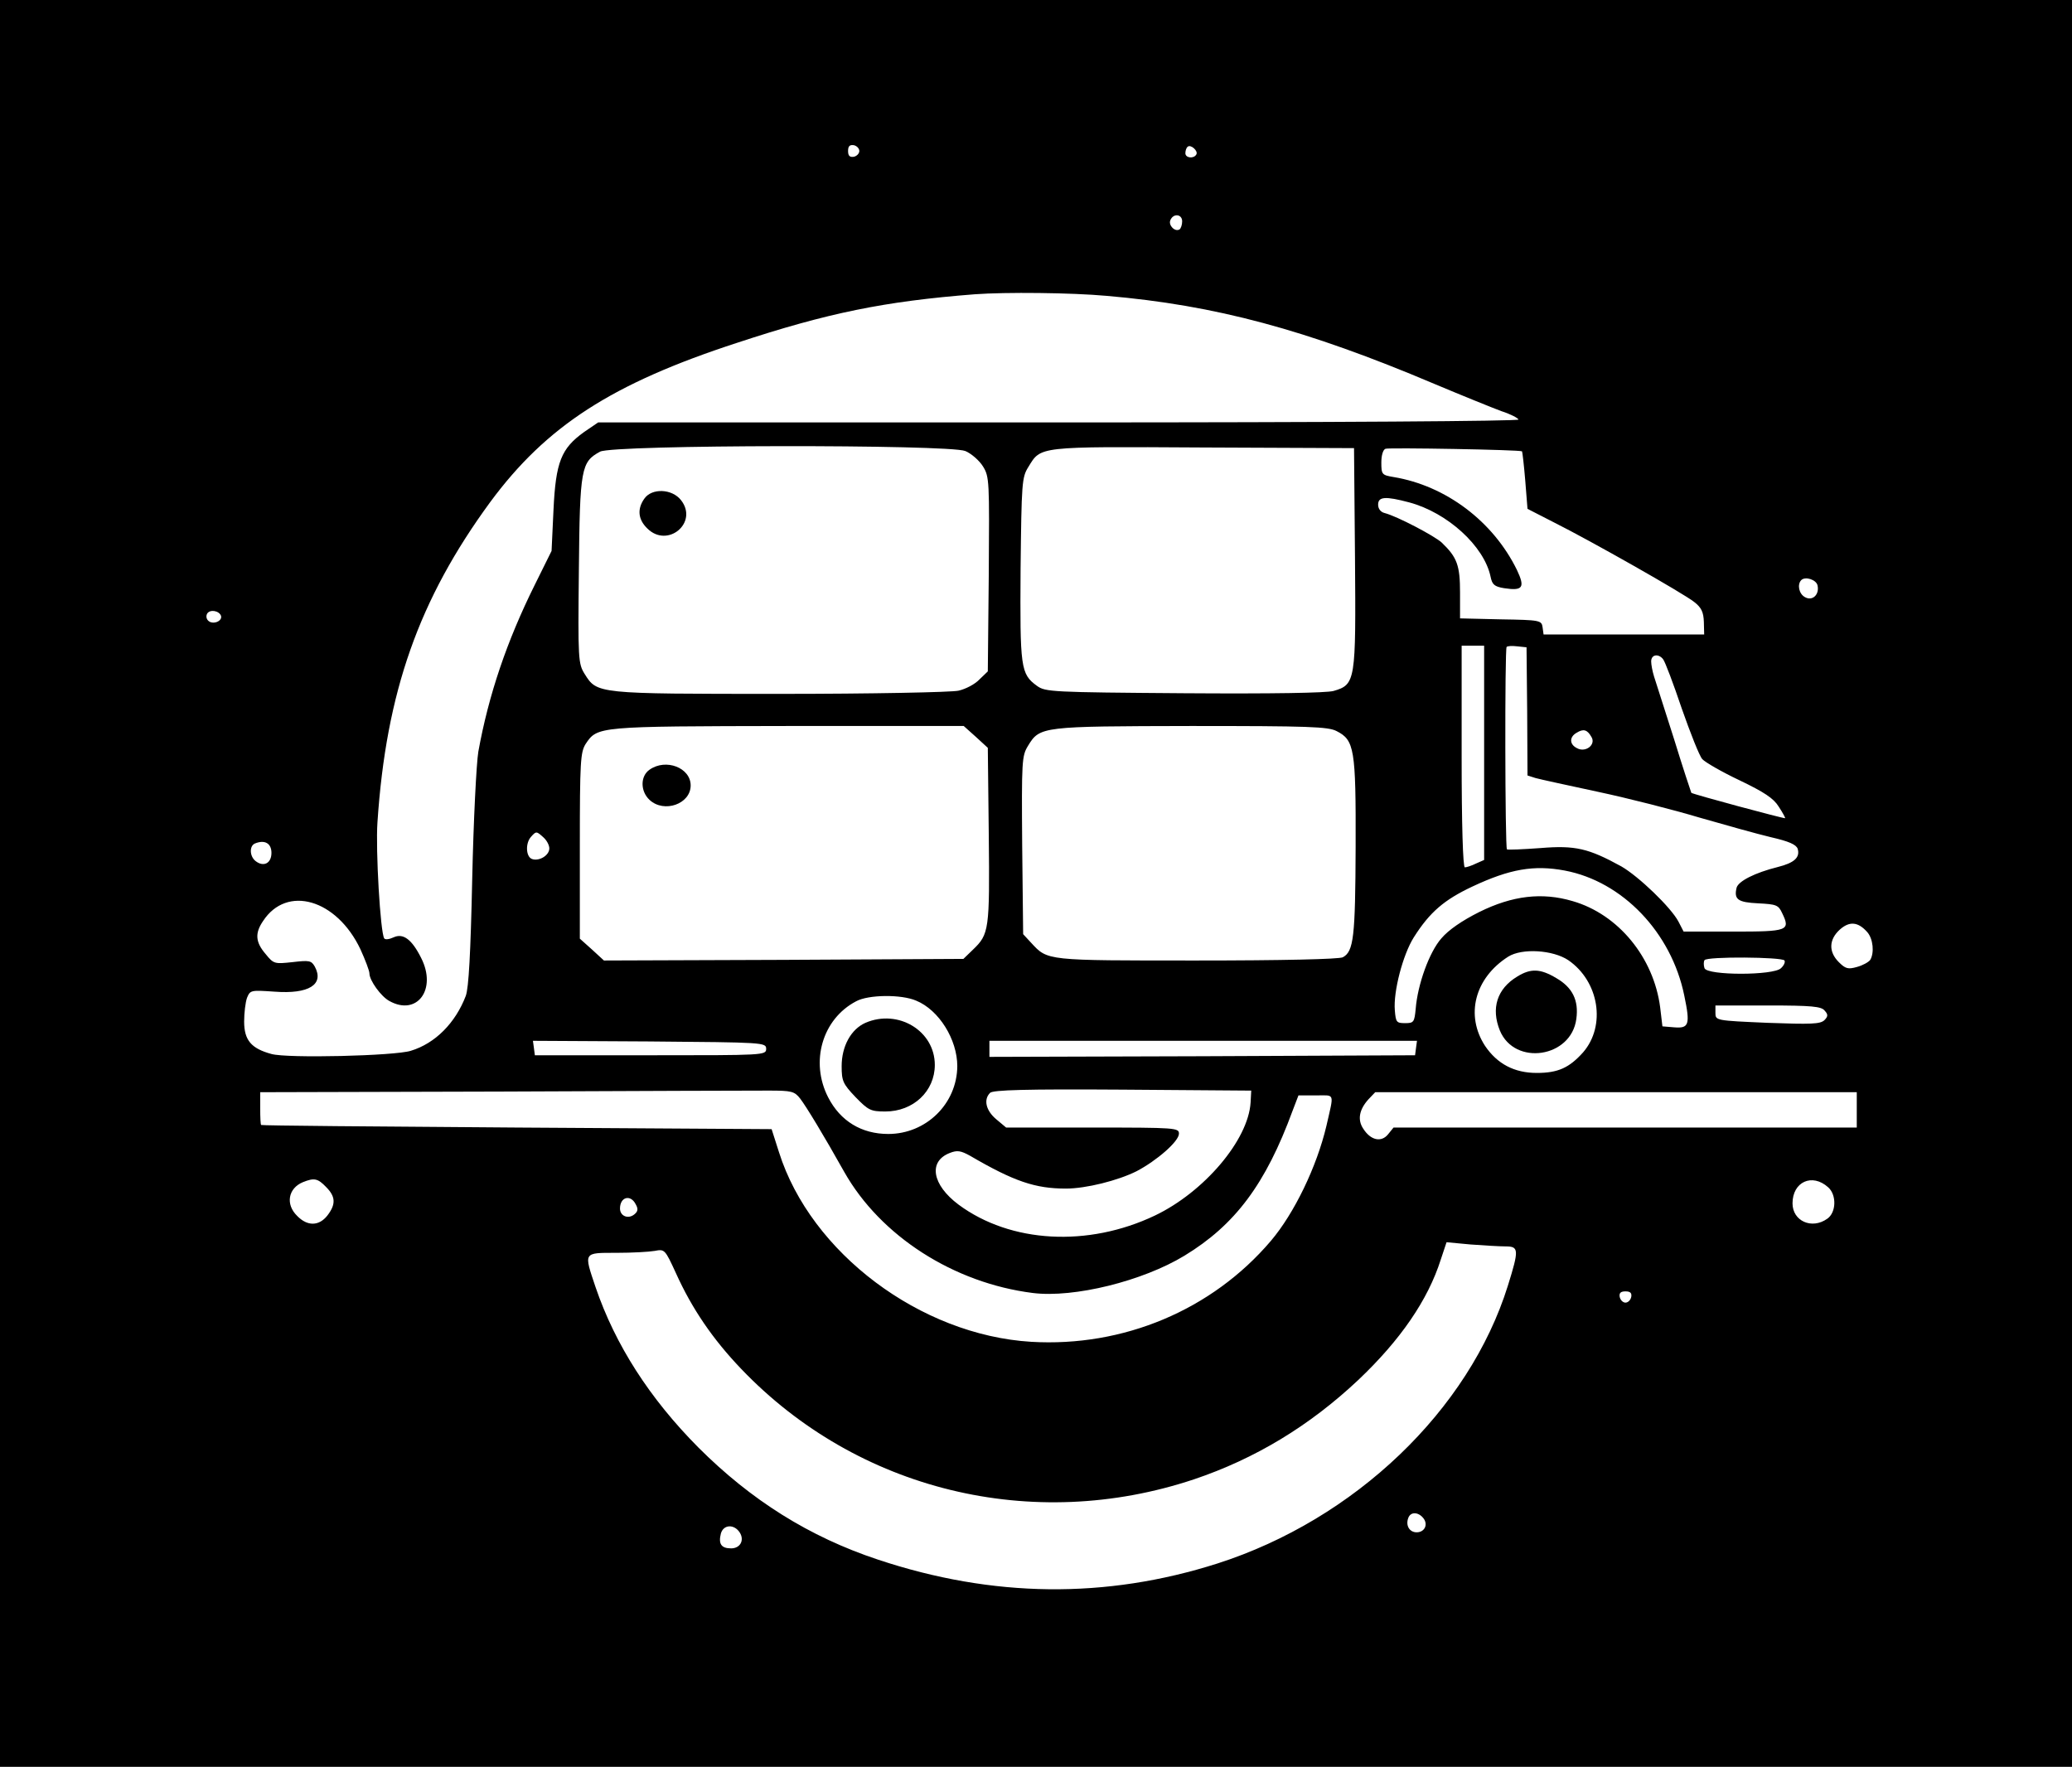 <?xml version="1.0" standalone="no"?>
<!DOCTYPE svg PUBLIC "-//W3C//DTD SVG 20010904//EN"
 "http://www.w3.org/TR/2001/REC-SVG-20010904/DTD/svg10.dtd">
<svg version="1.0" xmlns="http://www.w3.org/2000/svg"
 width="645pt" height="550pt" viewBox="0 0 645 550"
 preserveAspectRatio="xMidYMid meet">

<g transform="translate(0,550) scale(0.1,-0.1)"
fill="#000000" stroke="none">
<path d="M0 2750 l0 -2750 3225 0 3225 0 0 2750 0 2750 -3225 0 -3225 0 0
-2750z m2675 2280 c0 -8 -8 -16 -17 -18 -13 -2 -18 3 -18 18 0 15 5 20 18 18
9 -2 17 -10 17 -18z m1049 -11 c-8 -14 -34 -11 -34 4 0 8 3 17 7 20 9 9 34
-13 27 -24z m-44 -208 c0 -11 -4 -22 -8 -25 -14 -9 -35 12 -29 28 9 23 37 20
37 -3z m-235 -232 c338 -29 621 -105 1020 -274 88 -37 182 -75 209 -85 28 -9
51 -21 53 -26 2 -5 -567 -9 -1431 -9 l-1434 0 -44 -30 c-71 -51 -88 -93 -95
-242 l-6 -128 -52 -105 c-87 -175 -144 -343 -176 -520 -6 -36 -15 -213 -19
-395 -5 -235 -11 -340 -20 -365 -32 -84 -95 -148 -171 -171 -50 -16 -385 -24
-434 -10 -63 17 -85 43 -85 101 0 27 4 60 9 74 10 24 12 24 86 19 106 -8 155
22 125 78 -11 19 -17 20 -69 14 -56 -6 -59 -6 -84 25 -32 37 -34 65 -8 103 74
113 229 68 303 -88 15 -33 28 -67 28 -75 0 -22 36 -72 62 -86 86 -48 149 36
99 134 -29 58 -56 78 -86 64 -13 -6 -26 -8 -29 -3 -12 19 -27 275 -21 361 27
406 129 694 351 997 175 237 379 369 769 496 282 93 458 129 740 151 96 7 300
5 410 -5z m-440 -483 c19 -8 44 -30 55 -48 20 -32 20 -46 18 -335 l-3 -303
-26 -25 c-14 -15 -43 -30 -65 -35 -21 -5 -272 -10 -557 -10 -571 0 -568 0
-607 62 -20 32 -21 45 -18 323 3 318 7 337 66 369 40 22 1085 23 1137 2z
m1213 -331 c3 -386 2 -396 -67 -416 -23 -6 -187 -9 -466 -7 -412 3 -431 4
-457 23 -51 37 -53 56 -51 364 3 268 4 285 24 317 40 65 25 64 544 61 l470 -2
3 -340z m520 330 c1 -1 6 -42 10 -91 l7 -88 80 -41 c116 -58 407 -223 439
-249 22 -17 29 -31 30 -62 l1 -39 -250 0 -250 0 -3 22 c-3 22 -8 23 -130 25
l-127 3 0 80 c0 85 -9 110 -57 156 -23 21 -139 82 -178 92 -12 3 -20 13 -20
26 0 25 22 27 97 7 119 -32 233 -136 253 -231 5 -25 12 -31 42 -36 59 -9 66 2
40 57 -74 151 -221 262 -384 289 -36 6 -38 8 -38 45 0 22 5 40 13 43 11 4 419
-3 425 -8z m920 -418 c6 -28 -16 -49 -39 -36 -19 10 -25 39 -12 53 13 13 48 1
51 -17z m-4970 -94 c5 -17 -26 -29 -40 -15 -6 6 -7 15 -3 22 9 14 37 9 43 -7z
m3932 -426 l0 -334 -25 -11 c-14 -7 -30 -12 -35 -12 -6 0 -10 133 -10 345 l0
345 35 0 35 0 0 -333z m134 128 l1 -199 25 -8 c14 -4 102 -23 195 -43 94 -20
235 -56 315 -80 80 -23 180 -51 222 -61 57 -13 79 -23 84 -36 8 -27 -10 -44
-62 -57 -72 -18 -122 -44 -128 -64 -9 -37 4 -46 67 -49 57 -3 63 -5 75 -31 26
-54 18 -57 -152 -57 l-155 0 -16 31 c-23 44 -124 141 -178 172 -102 56 -143
66 -252 57 -55 -4 -102 -6 -104 -4 -6 5 -7 625 -1 630 2 3 17 4 33 2 l29 -3 2
-200z m423 163 c6 -7 32 -76 58 -153 27 -77 55 -148 64 -158 9 -10 61 -40 116
-66 77 -37 106 -56 122 -82 12 -18 21 -35 20 -36 -3 -2 -289 75 -292 79 -1 2
-26 77 -54 168 -29 91 -57 178 -62 194 -5 16 -9 37 -9 47 0 22 23 25 37 7z
m-2139 -242 l37 -34 3 -273 c3 -294 1 -307 -49 -355 l-30 -29 -560 -3 -559 -2
-37 34 -38 34 0 289 c0 263 2 291 18 317 37 55 35 55 630 56 l547 0 38 -34z
m1123 18 c55 -28 60 -55 59 -360 -1 -281 -6 -326 -40 -344 -12 -6 -189 -10
-455 -10 -471 0 -463 -1 -515 55 l-25 27 -3 276 c-2 264 -1 279 18 310 37 61
42 61 508 62 365 0 427 -2 453 -16z m793 -18 c15 -24 -18 -50 -45 -35 -24 12
-24 35 -1 48 21 13 33 10 46 -13z m-3262 -313 c10 -9 18 -24 18 -34 0 -22 -32
-41 -54 -33 -19 7 -21 49 -3 69 16 18 17 18 39 -2z m-847 -48 c0 -33 -25 -45
-50 -25 -18 15 -19 46 -2 54 31 13 52 1 52 -29z m4026 -55 c180 -34 332 -193
372 -389 19 -91 15 -103 -32 -99 l-36 3 -7 59 c-20 155 -130 290 -273 331 -95
28 -187 17 -290 -34 -54 -27 -96 -56 -118 -82 -38 -43 -74 -144 -80 -219 -4
-42 -6 -45 -33 -45 -27 0 -29 3 -32 40 -5 58 25 173 59 227 50 79 95 117 182
158 117 55 192 68 288 50z m942 -192 c18 -21 22 -64 9 -86 -5 -7 -23 -17 -41
-22 -28 -8 -36 -6 -57 15 -32 32 -31 70 3 101 30 27 57 25 86 -8z m-931 -87
c96 -66 118 -204 46 -287 -43 -48 -78 -64 -144 -64 -70 0 -123 28 -161 84 -62
95 -33 211 72 278 43 27 139 21 187 -11z m673 -1 c3 -5 -2 -16 -11 -24 -23
-23 -229 -23 -238 0 -3 9 -3 20 0 25 7 12 242 10 249 -1z m-2703 -125 c71 -29
128 -121 128 -204 -1 -117 -97 -211 -215 -211 -83 0 -149 40 -187 114 -57 111
-18 244 87 299 38 21 141 22 187 2z m2828 -31 c11 -12 11 -18 -1 -30 -13 -12
-42 -13 -177 -8 -161 7 -162 7 -162 31 l0 23 164 0 c136 0 166 -3 176 -16z
m-3295 -119 c0 -20 -7 -20 -360 -20 l-360 0 -3 23 -3 22 363 -2 c355 -3 363
-3 363 -23z m2023 3 l-3 -23 -662 -3 -663 -2 0 25 0 25 666 0 665 0 -3 -22z
m-1917 -158 c19 -25 72 -112 137 -228 113 -200 341 -346 587 -377 128 -16 342
37 472 116 158 96 253 223 337 452 l18 47 54 0 c61 0 57 11 33 -95 -30 -127
-100 -272 -173 -358 -183 -215 -459 -331 -746 -314 -345 21 -686 277 -785 590
l-23 72 -794 5 c-436 3 -794 6 -795 8 -2 1 -3 24 -3 52 l0 50 753 2 c413 2
787 3 830 3 71 0 80 -2 98 -25z m1402 -12 c-7 -117 -145 -279 -298 -352 -208
-99 -449 -86 -611 34 -83 62 -95 135 -27 161 23 9 34 7 63 -9 137 -80 203
-102 298 -102 63 0 162 25 220 54 63 33 132 93 132 117 0 18 -10 19 -269 19
l-269 0 -31 26 c-32 27 -40 61 -19 82 9 9 110 12 413 10 l400 -3 -2 -37z
m1887 -23 l0 -55 -721 0 -721 0 -17 -21 c-21 -26 -54 -19 -77 17 -19 28 -13
60 16 92 l21 22 749 0 750 0 0 -55z m-4765 -240 c30 -30 31 -54 4 -89 -26 -33
-62 -34 -94 -1 -37 36 -28 86 18 105 35 14 46 12 72 -15z m4676 -1 c27 -24 25
-79 -3 -98 -48 -34 -108 -7 -108 48 0 67 61 95 111 50z m-3712 -53 c8 -14 7
-22 -4 -31 -19 -16 -45 -6 -45 18 0 36 33 45 49 13z m2708 -131 c41 0 42 -10
7 -122 -121 -388 -477 -728 -904 -865 -348 -111 -700 -107 -1057 12 -214 71
-395 185 -559 349 -152 153 -259 320 -320 499 -37 110 -39 107 65 107 49 0
102 3 119 6 31 6 32 5 66 -69 50 -111 115 -206 203 -298 362 -379 907 -512
1410 -344 190 64 359 166 511 309 131 124 217 249 257 375 l18 54 75 -7 c41
-3 90 -6 109 -6z m391 -157 c-2 -10 -10 -18 -18 -18 -8 0 -16 8 -18 18 -2 12
3 17 18 17 15 0 20 -5 18 -17z m-648 -688 c17 -20 5 -45 -20 -45 -23 0 -35 22
-26 45 7 19 30 19 46 0z m-2127 -46 c15 -24 1 -49 -27 -49 -31 0 -40 14 -32
46 8 29 42 30 59 3z"/>
<path d="M2006 3948 c-23 -32 -20 -65 9 -93 63 -63 160 18 105 88 -28 36 -91
38 -114 5z"/>
<path d="M2022 3104 c-29 -20 -29 -67 0 -94 45 -42 128 -13 128 45 0 55 -77
85 -128 49z"/>
<path d="M4723 2460 c-63 -38 -82 -99 -54 -168 46 -111 222 -85 238 36 8 58
-12 98 -62 127 -50 30 -80 31 -122 5z"/>
<path d="M2694 2316 c-45 -20 -74 -73 -74 -135 0 -46 4 -55 43 -96 40 -41 47
-45 93 -45 87 0 154 63 154 145 0 106 -114 175 -216 131z"/>
</g>
</svg>
